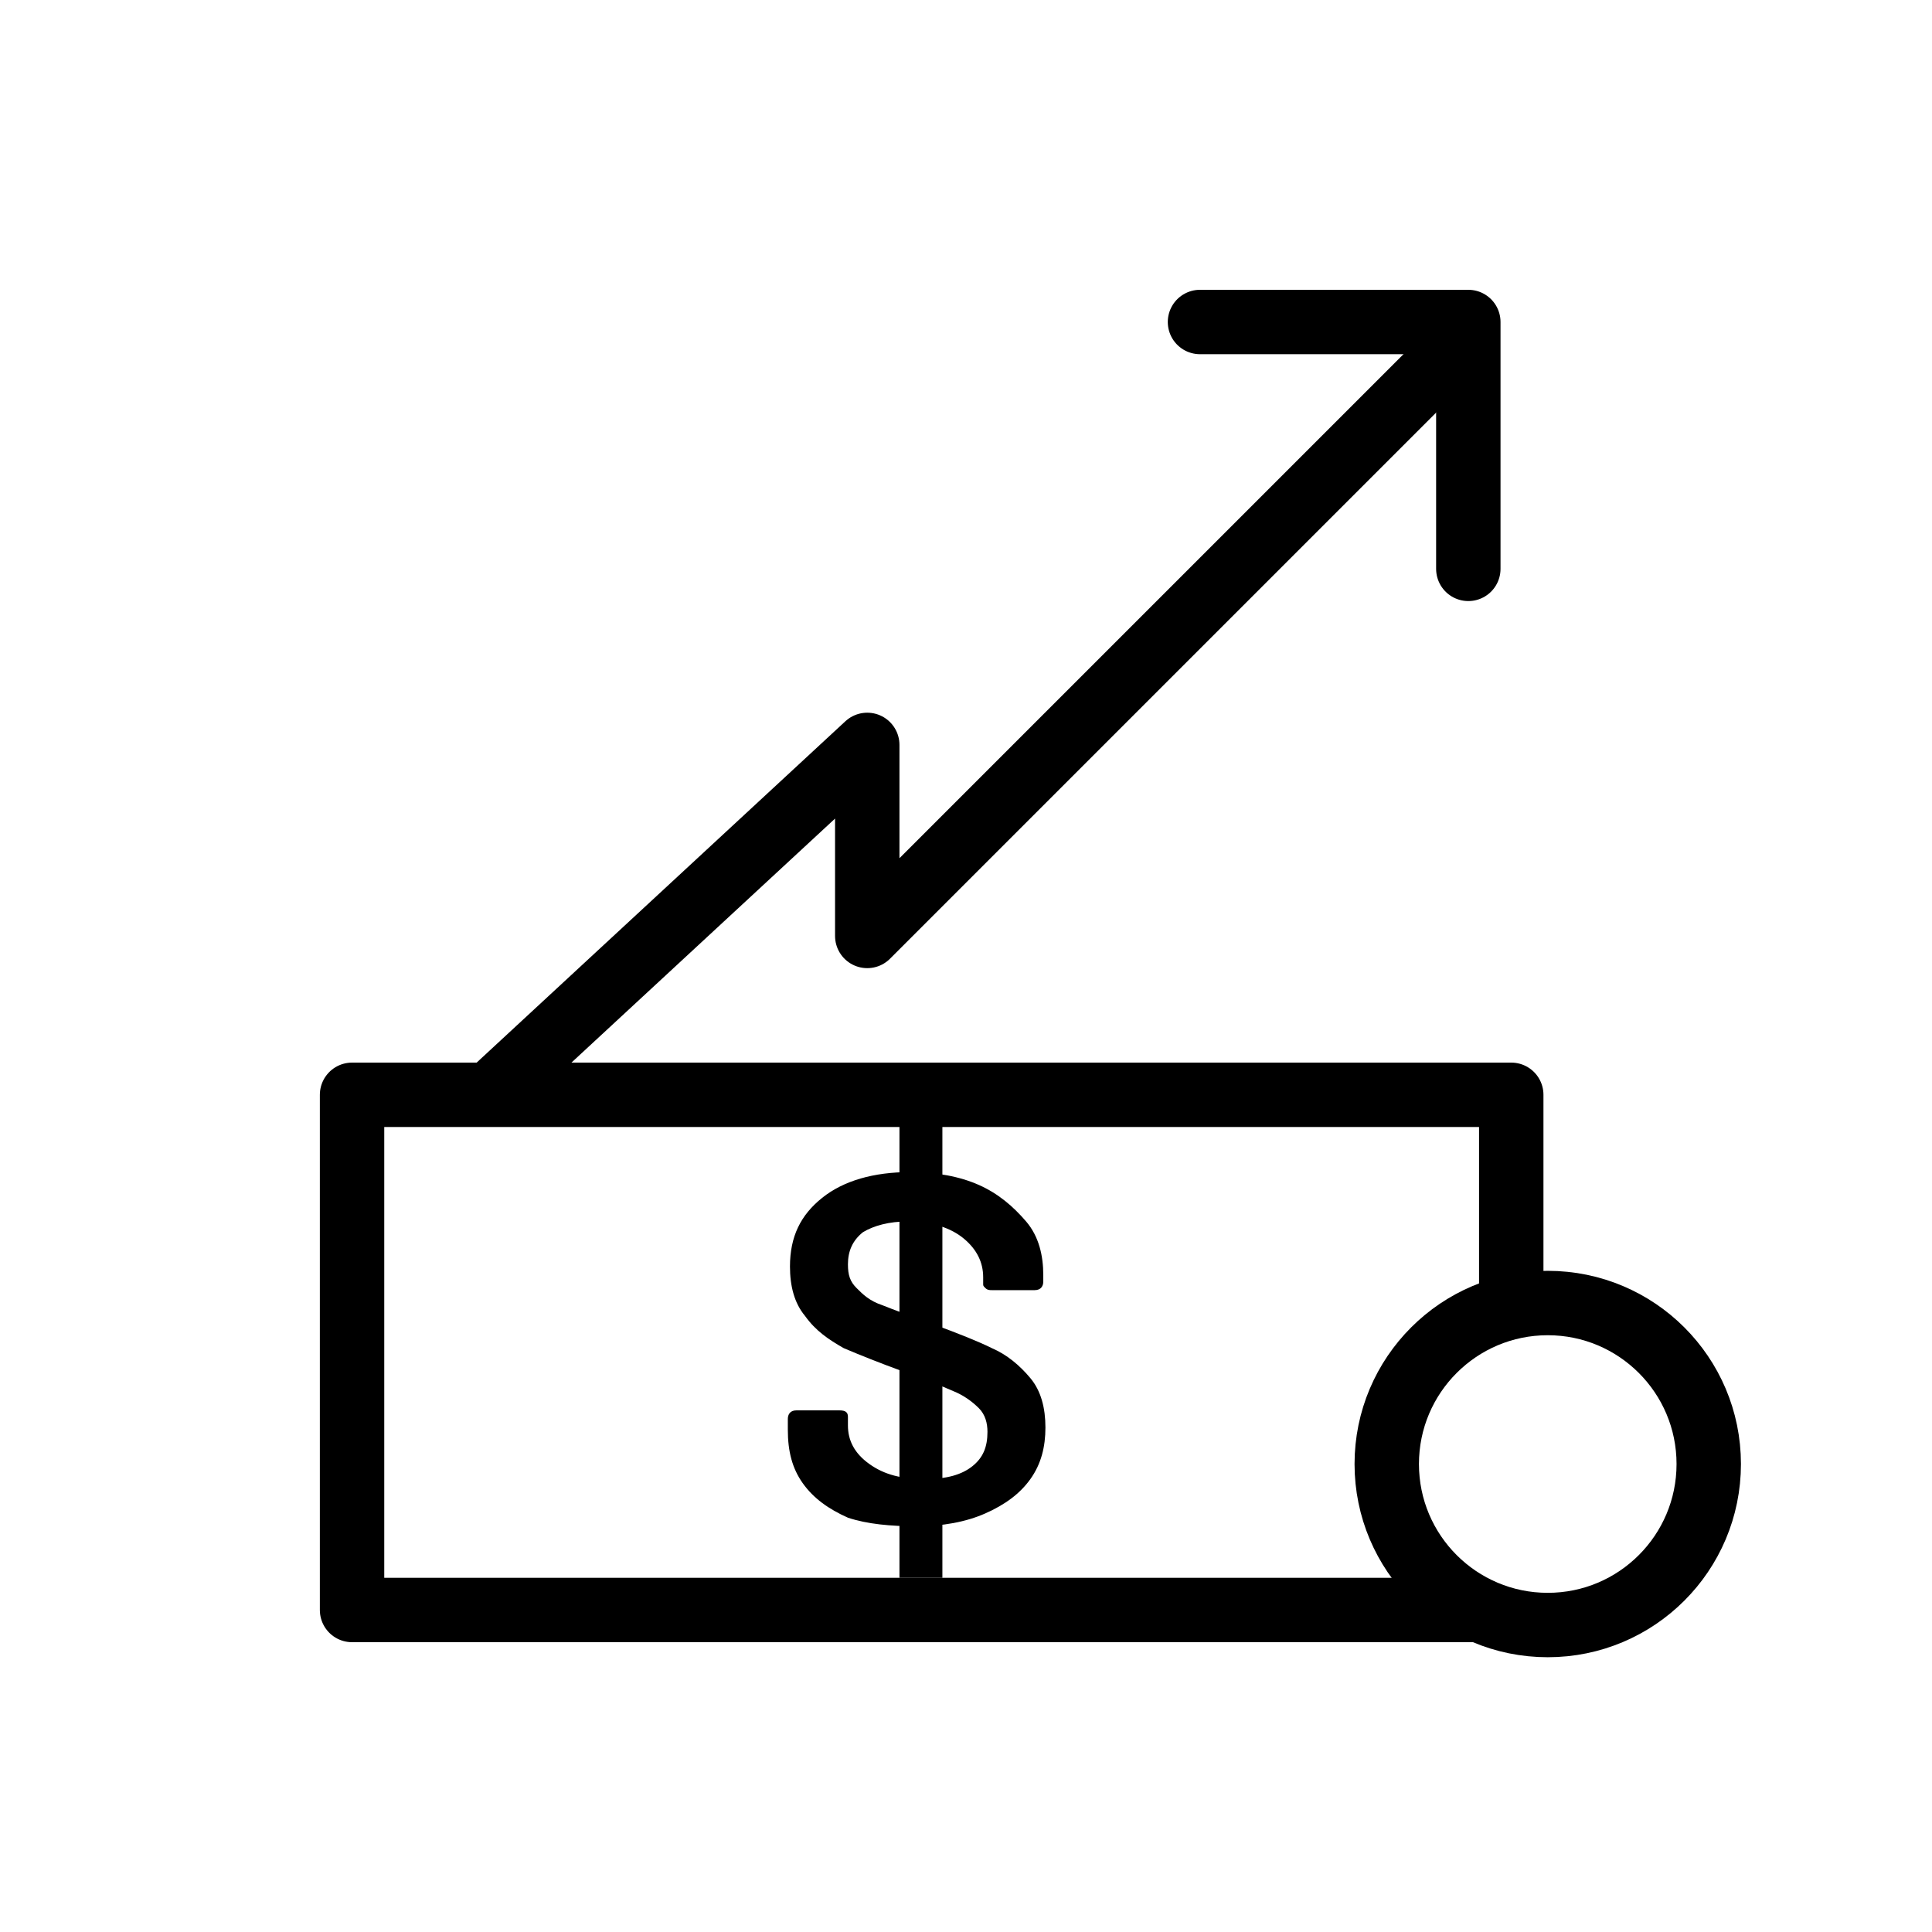<?xml version="1.0" encoding="utf-8"?>
<!-- Generator: Adobe Illustrator 21.0.2, SVG Export Plug-In . SVG Version: 6.00 Build 0)  -->
<svg version="1.1" id="Capa_1" xmlns="http://www.w3.org/2000/svg" xmlns:xlink="http://www.w3.org/1999/xlink" x="0px" y="0px"
	 viewBox="0 0 90 90" style="enable-background:new 0 0 90 90;" xml:space="preserve">
<style type="text/css">
	.st0{fill:none;stroke:#000000;stroke-width:3;stroke-miterlimit:10;}
	.st1{fill:none;stroke:#000000;stroke-width:3;stroke-linecap:round;stroke-linejoin:round;stroke-miterlimit:10;}
	.st2{fill:none;stroke:#000000;stroke-width:2;stroke-miterlimit:10;}
</style>
<circle class="st0" cx="72.1" cy="68.2" r="7.5"/>
<polyline class="st1" points="70.4,60.5 70.4,51 16.4,51 16.4,75 68.9,75 "/>
<polyline class="st1" points="22.9,50.9 40.4,34.7 40.4,43.6 68.2,15.8 "/>
<polyline class="st1" points="55.9,15 68.4,15 68.4,26.5 "/>
<line class="st2" x1="42.9" y1="51.5" x2="42.9" y2="73.5"/>
<g>
	<path d="M39.5,70.7c-0.9-0.4-1.6-0.9-2.1-1.6c-0.5-0.7-0.7-1.5-0.7-2.5v-0.5c0-0.2,0.1-0.4,0.4-0.4h2c0.3,0,0.4,0.1,0.4,0.3v0.4
		c0,0.7,0.3,1.3,1,1.8c0.7,0.5,1.5,0.7,2.6,0.7c1,0,1.7-0.2,2.2-0.6c0.5-0.4,0.7-0.9,0.7-1.6c0-0.4-0.1-0.8-0.4-1.1
		c-0.3-0.3-0.7-0.6-1.2-0.8c-0.5-0.2-1.3-0.6-2.3-0.9c-1.1-0.4-2.1-0.8-2.8-1.1c-0.7-0.4-1.3-0.8-1.8-1.5c-0.5-0.6-0.7-1.4-0.7-2.3
		c0-1.4,0.5-2.4,1.5-3.2c1-0.8,2.4-1.2,4.1-1.2c1.2,0,2.3,0.2,3.2,0.6c0.9,0.4,1.6,1,2.2,1.7s0.8,1.6,0.8,2.5v0.3
		c0,0.2-0.1,0.4-0.4,0.4h-2c-0.1,0-0.2,0-0.3-0.1c-0.1-0.1-0.1-0.1-0.1-0.2v-0.3c0-0.7-0.3-1.3-0.9-1.8c-0.6-0.5-1.5-0.8-2.6-0.8
		c-0.9,0-1.6,0.2-2.1,0.5c-0.5,0.4-0.7,0.9-0.7,1.5c0,0.5,0.1,0.8,0.4,1.1c0.3,0.3,0.6,0.6,1.2,0.8c0.5,0.2,1.3,0.5,2.4,0.9
		c1.1,0.4,2.1,0.8,2.7,1.1c0.7,0.3,1.3,0.8,1.8,1.4c0.5,0.6,0.7,1.4,0.7,2.3c0,0.9-0.2,1.7-0.7,2.4c-0.5,0.7-1.2,1.2-2.1,1.6
		c-0.9,0.4-2,0.6-3.2,0.6S40.4,71,39.5,70.7z"/>
</g>
</svg>

